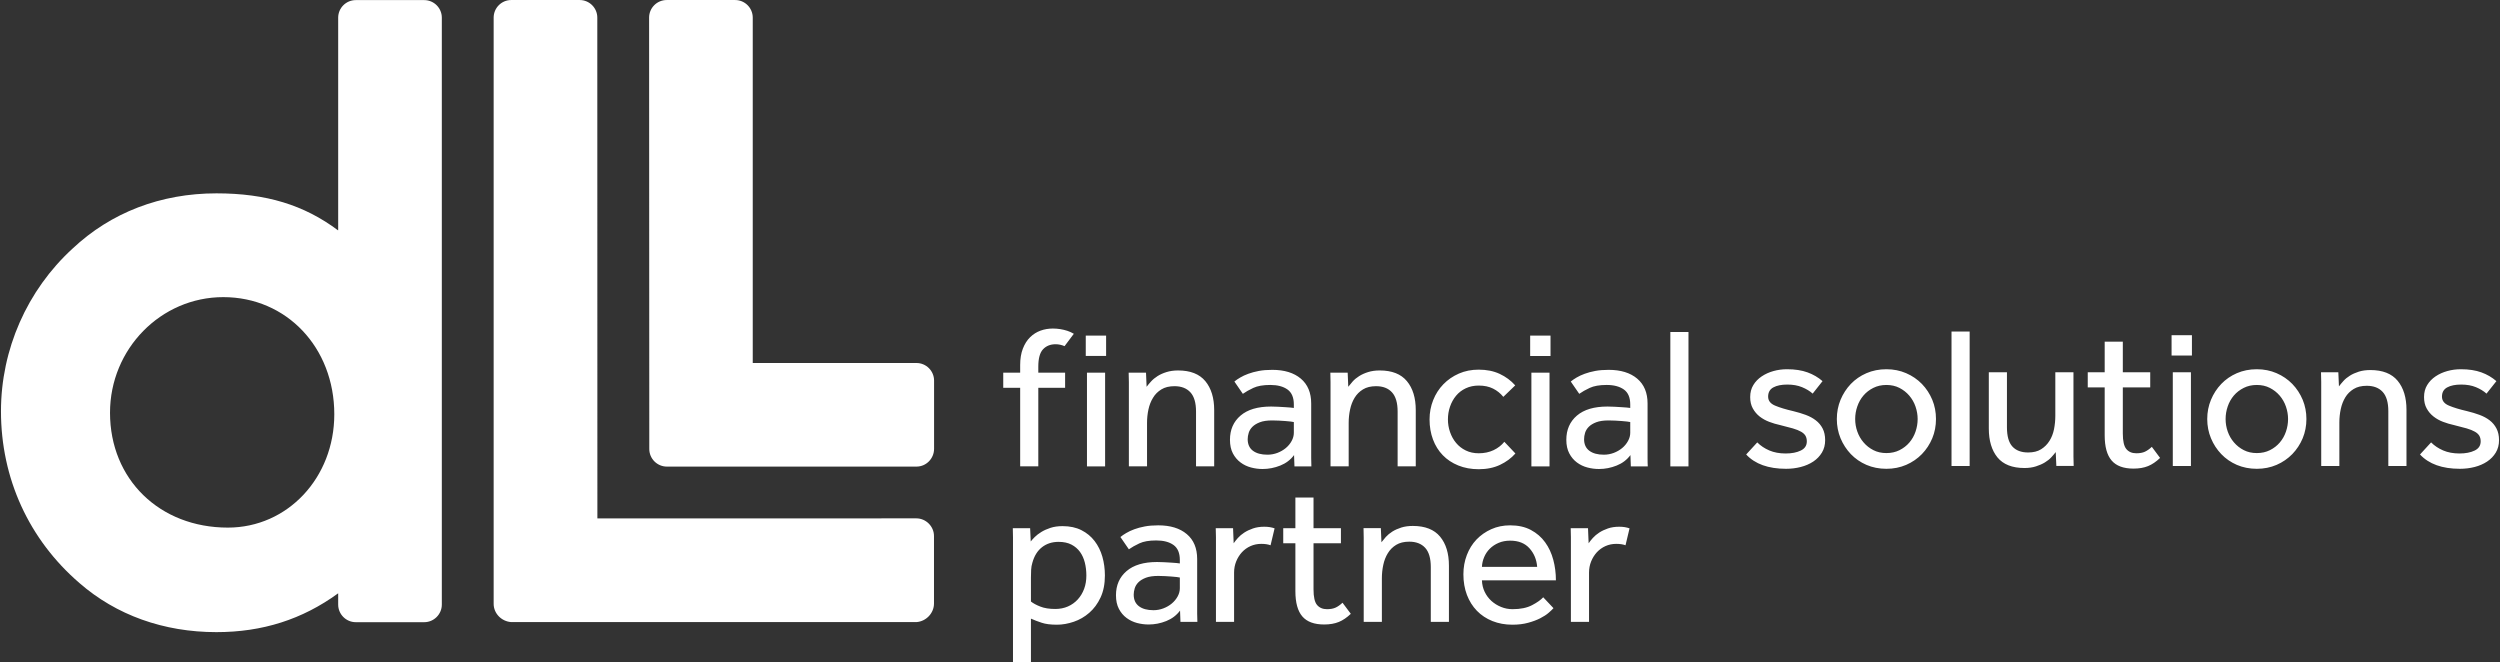 <svg width="1008" height="267" viewBox="0 0 1008 267" fill="none" xmlns="http://www.w3.org/2000/svg">
<rect x="0" y="0" width="1008" height="267" fill="#333333" stroke="none"/>
<path d="M369.5 209.003L240.865 209.029L240.831 7.091C240.831 3.194 237.641 0.009 233.744 0.009H206.122C202.225 0.009 199.041 3.194 199.041 7.091V243.47C199.041 247.372 202.225 250.562 206.122 250.83H369.498C373.4 250.562 376.584 247.244 376.584 243.341V216.121C376.584 212.229 373.338 209.02 369.5 209.003ZM369.528 146.361H303.508V146.335V7.092C303.508 3.195 300.324 0.011 296.422 0.011H268.799C264.897 0.011 261.718 3.195 261.718 7.092L261.793 181.044C261.793 184.941 264.972 188.13 268.875 188.13H369.528C373.489 188.13 376.619 184.855 376.619 180.969V153.448C376.619 149.546 373.43 146.361 369.528 146.361ZM91.873 212.731C64.336 212.731 44.358 193.256 44.358 166.411C44.358 140.718 64.845 119.802 90.029 119.802C115.544 119.802 134.788 140.113 134.788 167.033C134.788 192.661 115.936 212.731 91.873 212.731ZM171.063 0.039H143.44C139.538 0.039 136.354 3.223 136.354 7.12V92.49L136.324 92.898C122.579 82.595 107.259 77.958 87.276 77.958C64.815 77.958 44.735 85.672 29.238 100.247C10.905 117.036 0.394 140.928 0.394 165.8C0.394 192.886 11.629 217.486 32.026 235.079C46.885 248.024 65.984 254.875 87.276 254.875C105.78 254.875 121.872 249.761 136.324 239.238L136.354 239.281V243.773C136.354 247.665 139.538 250.865 143.44 250.865H171.063C174.954 250.865 178.144 247.665 178.144 243.773V7.12C178.144 3.223 174.954 0.039 171.063 0.039Z" fill="white"/>
<path d="M633.386 220.671V216.565C633.386 215.402 633.36 214.196 633.311 212.957H640.285L640.537 219.047C640.976 218.404 641.534 217.68 642.241 216.903C642.954 216.115 643.807 215.396 644.804 214.742C645.811 214.088 646.969 213.536 648.299 213.075C649.628 212.614 651.15 212.378 652.893 212.378C653.702 212.378 654.442 212.438 655.128 212.545C655.803 212.658 656.436 212.824 657.031 213.033L655.407 219.856C654.431 219.481 653.187 219.288 651.67 219.288C650.1 219.288 648.647 219.588 647.323 220.183C645.994 220.778 644.852 221.609 643.86 222.665C642.901 223.721 642.123 224.949 641.55 226.359C640.987 227.774 640.698 229.259 640.698 230.824V250.738H633.386L633.386 220.671ZM619.783 228.552C619.563 225.631 618.534 223.144 616.69 221.08C614.851 219.022 612.252 217.992 608.896 217.992C607.165 217.992 605.605 218.293 604.222 218.888C602.839 219.483 601.659 220.271 600.689 221.241C599.708 222.211 598.952 223.342 598.416 224.618C597.875 225.888 597.575 227.202 597.516 228.552H619.783ZM626.366 245.213C625.931 245.706 625.278 246.328 624.415 247.078C623.546 247.839 622.42 248.568 621.037 249.276C619.66 249.984 618.036 250.589 616.165 251.099C614.299 251.618 612.171 251.881 609.791 251.881C606.864 251.881 604.184 251.383 601.74 250.412C599.306 249.431 597.216 248.059 595.484 246.269C593.753 244.484 592.413 242.34 591.459 239.852C590.52 237.354 590.043 234.594 590.043 231.56C590.043 228.794 590.504 226.215 591.426 223.803C592.348 221.391 593.64 219.306 595.318 217.537C597.001 215.789 598.995 214.39 601.3 213.361C603.605 212.326 606.135 211.817 608.896 211.817C612.144 211.817 614.932 212.439 617.264 213.688C619.59 214.932 621.504 216.577 622.989 218.646C624.484 220.694 625.572 223.058 626.285 225.711C626.988 228.359 627.341 231.125 627.341 233.999H597.516C597.575 235.682 597.939 237.22 598.62 238.63C599.29 240.035 600.201 241.251 601.332 242.291C602.48 243.321 603.777 244.13 605.235 244.72C606.698 245.32 608.242 245.62 609.866 245.62C613.066 245.62 615.688 245.079 617.751 243.991C619.81 242.908 621.3 241.852 622.222 240.823L626.366 245.213ZM549.849 221.157V216.809C549.849 215.587 549.823 214.306 549.774 212.955H556.758L556.999 218.643C557.492 217.989 558.082 217.27 558.784 216.482C559.497 215.705 560.36 214.981 561.379 214.338C562.408 213.684 563.619 213.148 564.997 212.703C566.38 212.269 567.929 212.06 569.671 212.06C574.598 212.06 578.259 213.502 580.634 216.364C583.024 219.238 584.209 223.14 584.209 228.066V250.741H576.897V228.634C576.897 225.118 576.136 222.529 574.624 220.873C573.102 219.222 570.969 218.401 568.208 218.401C566.091 218.401 564.338 218.83 562.917 219.699C561.513 220.562 560.403 221.682 559.562 223.076C558.715 224.448 558.104 226.024 557.734 227.782C557.353 229.54 557.171 231.352 557.171 233.185V250.741H549.848L549.849 221.157ZM522.3 219.046H517.401V212.957H522.3V200.601H529.612V212.957H540.66V219.046H529.612V237.658C529.612 240.686 530.078 242.777 531.027 243.913C531.976 245.044 533.321 245.623 535.047 245.623C536.463 245.623 537.626 245.404 538.548 244.969C539.47 244.535 540.392 243.881 541.303 243.018L544.648 247.489C543.072 248.995 541.458 250.105 539.807 250.775C538.146 251.45 536.184 251.793 533.916 251.793C529.901 251.793 526.964 250.716 525.098 248.545C523.233 246.374 522.3 242.991 522.3 238.387V219.046ZM490.271 220.671V216.565C490.271 215.402 490.245 214.196 490.185 212.957H497.169L497.416 219.047C497.861 218.404 498.418 217.68 499.121 216.903C499.828 216.115 500.681 215.396 501.688 214.742C502.696 214.088 503.854 213.536 505.183 213.075C506.513 212.614 508.035 212.378 509.772 212.378C510.581 212.378 511.326 212.438 512.012 212.545C512.688 212.658 513.32 212.824 513.915 213.033L512.291 219.856C511.31 219.481 510.072 219.288 508.555 219.288C506.984 219.288 505.532 219.588 504.208 220.183C502.873 220.778 501.731 221.609 500.745 222.665C499.78 223.721 499.008 224.949 498.434 226.359C497.872 227.774 497.582 229.259 497.582 230.824V250.738H490.271V220.671ZM475.712 232.857C475.497 232.809 475.079 232.74 474.452 232.654C473.83 232.573 473.106 232.504 472.297 232.455C471.493 232.396 470.619 232.348 469.697 232.289C468.775 232.236 467.88 232.214 467.017 232.214C464.959 232.214 463.291 232.455 462.021 232.943C460.751 233.436 459.748 234.037 459.019 234.766C458.29 235.505 457.792 236.315 457.518 237.205C457.245 238.111 457.111 238.958 457.111 239.767C457.111 241.825 457.818 243.375 459.234 244.441C460.627 245.497 462.578 246.033 465.066 246.033C466.476 246.033 467.816 245.781 469.097 245.288C470.362 244.8 471.493 244.157 472.458 243.342C473.433 242.533 474.221 241.584 474.822 240.496C475.411 239.413 475.712 238.304 475.712 237.173V232.857ZM475.797 246.183C474.382 248.086 472.522 249.491 470.228 250.413C467.923 251.335 465.554 251.796 463.115 251.796C461.544 251.796 460 251.592 458.451 251.185C456.907 250.772 455.503 250.102 454.232 249.159C452.951 248.21 451.922 246.988 451.145 245.497C450.357 244.007 449.96 242.179 449.96 240.008C449.96 235.95 451.386 232.697 454.232 230.263C457.068 227.824 461.169 226.602 466.524 226.602C467.398 226.602 468.32 226.628 469.29 226.682C470.271 226.736 471.193 226.795 472.056 226.843C472.913 226.902 473.68 226.95 474.329 227.004C474.977 227.068 475.438 227.122 475.712 227.18V225.787C475.712 222.983 474.859 220.957 473.16 219.74C471.45 218.518 469.129 217.907 466.208 217.907C463.334 217.907 461.061 218.298 459.389 219.086C457.706 219.874 456.301 220.673 455.16 221.482L451.75 216.524C452.399 215.988 453.187 215.446 454.109 214.91C455.026 214.363 456.108 213.86 457.352 213.399C458.601 212.938 460.005 212.552 461.576 212.262C463.141 211.962 464.959 211.817 467.017 211.817C471.895 211.817 475.728 212.997 478.51 215.35C481.308 217.703 482.696 221.053 482.696 225.385V243.262V247.362C482.696 248.697 482.722 249.817 482.782 250.739H475.958L475.797 246.183ZM415.675 242.531C416.543 243.233 417.787 243.914 419.416 244.557C421.035 245.211 423.067 245.538 425.506 245.538C427.35 245.538 429.044 245.195 430.587 244.525C432.131 243.844 433.455 242.89 434.565 241.679C435.674 240.462 436.527 239.036 437.127 237.412C437.727 235.787 438.022 233.997 438.022 232.046C438.022 230.213 437.813 228.47 437.406 226.841C437.004 225.227 436.355 223.785 435.46 222.536C434.565 221.298 433.418 220.312 432.008 219.583C430.593 218.843 428.867 218.479 426.808 218.479C424.203 218.479 421.984 219.197 420.145 220.628C418.301 222.059 416.999 224.161 416.243 226.927C415.97 227.8 415.809 228.728 415.755 229.736C415.701 230.738 415.674 231.778 415.674 232.855L415.675 242.531ZM408.438 221.159V216.811C408.438 215.584 408.417 214.303 408.363 212.957H415.348L415.594 218.318C415.969 217.83 416.516 217.235 417.218 216.522C417.921 215.82 418.8 215.15 419.861 214.496C420.917 213.842 422.145 213.29 423.554 212.829C424.964 212.368 426.588 212.137 428.432 212.137C431.359 212.137 433.889 212.679 436.034 213.767C438.172 214.85 439.941 216.308 441.351 218.152C442.756 219.99 443.801 222.113 444.482 224.488C445.157 226.878 445.495 229.398 445.495 232.046C445.495 235.46 444.91 238.409 443.747 240.907C442.584 243.405 441.067 245.452 439.196 247.077C437.331 248.706 435.24 249.912 432.946 250.695C430.641 251.477 428.379 251.88 426.154 251.88C423.613 251.88 421.566 251.617 420.022 251.097C418.473 250.588 417.025 250.036 415.675 249.435V266.991H408.438L408.438 221.159ZM430.384 133.394C428.459 132.772 426.497 132.467 424.498 132.467C422.761 132.467 421.11 132.745 419.539 133.314C417.963 133.887 416.57 134.766 415.353 135.956C414.131 137.146 413.155 138.674 412.426 140.55C411.697 142.416 411.333 144.629 411.333 147.176V150.258H404.509V156.353H411.333V188.038H418.644V156.353H429.451V150.258H418.644V147.819C418.644 144.517 419.277 142.18 420.553 140.834C421.823 139.478 423.517 138.797 425.634 138.797C426.873 138.797 428.068 139.076 429.231 139.569L432.967 134.579C432.131 134.091 431.279 133.689 430.384 133.394ZM438.267 150.259H445.579V188.039H438.267V150.259ZM437.779 135.309H445.981V143.515H437.779V135.309ZM673.483 133.851H680.795V188.039H673.483V133.851ZM657.315 170.173C657.09 170.114 656.672 170.05 656.05 169.964C655.423 169.889 654.704 169.814 653.889 169.761C653.085 169.712 652.217 169.653 651.295 169.594C650.373 169.546 649.483 169.519 648.615 169.519C646.551 169.519 644.889 169.76 643.614 170.248C642.338 170.736 641.335 171.347 640.606 172.081C639.877 172.81 639.379 173.625 639.105 174.52C638.832 175.41 638.704 176.263 638.704 177.077C638.704 179.136 639.406 180.696 640.816 181.746C642.225 182.802 644.166 183.333 646.664 183.333C648.068 183.333 649.414 183.086 650.679 182.604C651.955 182.116 653.086 181.462 654.056 180.658C655.037 179.838 655.819 178.895 656.409 177.812C657.015 176.724 657.315 175.609 657.315 174.477L657.315 170.173ZM657.39 183.489C655.985 185.392 654.125 186.802 651.82 187.718C649.521 188.64 647.157 189.101 644.718 189.101C643.136 189.101 641.587 188.903 640.038 188.49C638.494 188.083 637.084 187.413 635.814 186.464C634.544 185.52 633.509 184.293 632.732 182.803C631.944 181.312 631.542 179.49 631.542 177.319C631.542 173.256 632.968 170.007 635.814 167.568C638.666 165.129 642.767 163.918 648.127 163.918C648.99 163.918 649.912 163.944 650.882 163.998C651.863 164.052 652.78 164.1 653.648 164.159C654.517 164.212 655.283 164.266 655.926 164.32C656.57 164.378 657.041 164.427 657.315 164.486V163.097C657.315 160.283 656.452 158.262 654.752 157.051C653.042 155.834 650.721 155.212 647.8 155.212C644.932 155.212 642.649 155.614 640.976 156.397C639.298 157.185 637.894 157.978 636.752 158.793L633.332 153.834C633.991 153.298 634.774 152.752 635.691 152.216C636.618 151.669 637.701 151.16 638.939 150.709C640.188 150.248 641.593 149.868 643.169 149.568C644.739 149.267 646.551 149.123 648.615 149.123C653.487 149.123 657.325 150.307 660.113 152.66C662.9 155.014 664.299 158.353 664.299 162.695V180.567V184.678C664.299 186.002 664.317 187.128 664.38 188.039H657.551L657.39 183.489ZM617.456 150.264H624.768V188.039H617.456V150.264ZM616.963 135.314H625.17V143.526H616.963V135.314ZM611.013 182.846C609.33 184.749 607.261 186.271 604.801 187.435C602.34 188.598 599.472 189.188 596.229 189.188C593.19 189.188 590.44 188.684 587.98 187.681C585.519 186.684 583.429 185.301 581.724 183.532C580.019 181.774 578.701 179.662 577.779 177.202C576.857 174.736 576.396 172.039 576.396 169.118C576.396 166.347 576.884 163.758 577.864 161.313C578.835 158.874 580.202 156.746 581.971 154.929C583.729 153.122 585.809 151.681 588.226 150.625C590.633 149.569 593.297 149.043 596.229 149.043C599.424 149.043 602.233 149.611 604.683 150.753C607.122 151.89 609.196 153.433 610.938 155.385L606.141 160.016C604.999 158.606 603.621 157.491 602.002 156.682C600.378 155.867 598.454 155.46 596.229 155.46C594.278 155.46 592.531 155.835 590.987 156.564C589.438 157.293 588.14 158.29 587.084 159.56C586.028 160.842 585.219 162.3 584.651 163.951C584.077 165.607 583.804 167.328 583.804 169.118C583.804 170.844 584.077 172.543 584.651 174.194C585.219 175.845 586.028 177.309 587.084 178.574C588.14 179.85 589.438 180.868 590.987 181.624C592.531 182.385 594.278 182.76 596.229 182.76C598.454 182.76 600.432 182.342 602.206 181.506C603.964 180.67 605.412 179.539 606.548 178.129L611.013 182.846ZM536.469 158.464V154.117C536.469 152.9 536.448 151.619 536.394 150.263H543.384L543.62 155.95C544.113 155.296 544.713 154.578 545.405 153.801C546.112 153.013 546.986 152.289 548.015 151.646C549.045 150.992 550.24 150.45 551.623 150.021C553.006 149.587 554.555 149.367 556.297 149.367C561.224 149.367 564.874 150.799 567.259 153.672C569.65 156.545 570.835 160.447 570.835 165.374V188.038H563.523V165.942C563.523 162.425 562.762 159.836 561.245 158.185C559.728 156.529 557.594 155.709 554.834 155.709C552.722 155.709 550.958 156.138 549.554 157.006C548.144 157.869 547.024 158.989 546.177 160.383C545.341 161.755 544.735 163.321 544.36 165.09C543.974 166.848 543.786 168.66 543.786 170.493V188.038H536.469V158.464ZM521.678 170.173C521.459 170.114 521.046 170.05 520.424 169.964C519.797 169.889 519.084 169.814 518.269 169.761C517.46 169.712 516.586 169.653 515.664 169.594C514.742 169.546 513.847 169.519 512.984 169.519C510.925 169.519 509.258 169.76 507.993 170.248C506.712 170.736 505.715 171.347 504.981 172.081C504.252 172.81 503.748 173.625 503.48 174.52C503.207 175.41 503.067 176.263 503.067 177.077C503.067 179.136 503.78 180.696 505.179 181.746C506.594 182.802 508.545 183.333 511.032 183.333C512.442 183.333 513.777 183.086 515.053 182.604C516.328 182.116 517.46 181.462 518.43 180.658C519.411 179.838 520.199 178.895 520.783 177.812C521.378 176.724 521.678 175.609 521.678 174.477L521.678 170.173ZM521.764 183.489C520.36 185.392 518.494 186.802 516.195 187.718C513.89 188.64 511.52 189.101 509.081 189.101C507.511 189.101 505.956 188.903 504.407 188.49C502.869 188.083 501.459 187.413 500.188 186.464C498.918 185.52 497.883 184.293 497.095 182.803C496.318 181.312 495.922 179.49 495.922 177.319C495.922 173.256 497.337 170.007 500.188 167.568C503.029 165.129 507.13 163.918 512.501 163.918C513.364 163.918 514.286 163.944 515.257 163.998C516.238 164.052 517.16 164.1 518.028 164.159C518.891 164.212 519.647 164.266 520.295 164.32C520.949 164.378 521.405 164.427 521.678 164.486V163.097C521.678 160.283 520.826 158.262 519.127 157.051C517.417 155.823 515.096 155.212 512.169 155.212C509.301 155.212 507.028 155.614 505.351 156.397C503.673 157.185 502.263 157.978 501.116 158.793L497.707 153.834C498.355 153.298 499.138 152.752 500.07 152.216C500.982 151.669 502.07 151.16 503.314 150.709C504.557 150.248 505.972 149.868 507.538 149.568C509.108 149.267 510.925 149.123 512.984 149.123C517.862 149.123 521.695 150.307 524.487 152.66C527.275 155.014 528.674 158.353 528.674 162.695V180.567V184.678C528.674 186.002 528.7 187.128 528.749 188.039H521.925L521.764 183.489ZM455.162 158.464V154.117C455.162 152.9 455.127 151.619 455.076 150.263H462.071L462.313 155.95C462.806 155.296 463.401 154.578 464.114 153.801C464.822 153.013 465.701 152.289 466.719 151.646C467.748 150.986 468.954 150.45 470.337 150.021C471.72 149.587 473.275 149.367 475.006 149.367C479.943 149.367 483.594 150.799 485.985 153.672C488.365 156.545 489.56 160.447 489.56 165.374V188.038H482.238V165.942C482.238 162.425 481.482 159.836 479.97 158.185C478.442 156.529 476.309 155.709 473.554 155.709C471.431 155.709 469.673 156.138 468.268 157.006C466.853 157.869 465.727 158.989 464.902 160.383C464.05 161.755 463.433 163.321 463.053 165.09C462.672 166.848 462.484 168.66 462.484 170.493V188.038H455.162L455.162 158.464ZM980.215 178.373C981.571 179.73 983.195 180.812 985.093 181.622C986.991 182.437 989.178 182.844 991.676 182.844C994.109 182.844 996.135 182.453 997.77 181.665C999.395 180.887 1000.21 179.649 1000.21 177.961C1000.21 177.098 1000.03 176.363 999.679 175.725C999.32 175.109 998.73 174.551 997.888 174.069C997.052 173.581 995.937 173.136 994.565 172.729C993.176 172.327 991.456 171.877 989.397 171.378C987.939 171.062 986.487 170.628 985.055 170.091C983.613 169.545 982.332 168.832 981.196 167.937C980.054 167.041 979.127 165.953 978.43 164.677C977.717 163.407 977.374 161.879 977.374 160.1C977.374 158.245 977.786 156.637 978.634 155.259C979.47 153.876 980.601 152.708 982.005 151.764C983.404 150.815 984.996 150.097 986.755 149.609C988.524 149.116 990.341 148.875 992.244 148.875C995.444 148.875 998.189 149.304 1000.49 150.14C1002.8 150.976 1004.8 152.155 1006.55 153.672L1002.56 158.706C1001.42 157.687 999.995 156.814 998.301 156.111C996.586 155.399 994.602 155.055 992.324 155.055C989.987 155.055 988.122 155.431 986.717 156.192C985.307 156.948 984.6 158.197 984.6 159.928C984.6 161.552 985.533 162.764 987.409 163.541C989.274 164.334 991.724 165.079 994.763 165.776C996.548 166.211 998.215 166.714 999.759 167.283C1001.3 167.856 1002.66 168.58 1003.83 169.48C1004.99 170.365 1005.9 171.464 1006.58 172.772C1007.26 174.069 1007.61 175.634 1007.61 177.484C1007.61 179.376 1007.17 181.043 1006.3 182.479C1005.44 183.911 1004.27 185.117 1002.81 186.098C1001.35 187.068 999.663 187.802 997.77 188.29C995.867 188.778 993.889 189.019 991.831 189.019C984.686 189.019 979.325 187.095 975.744 183.246L980.215 178.373ZM935.916 158.305V153.958C935.916 152.736 935.891 151.455 935.831 150.099H942.815L943.062 155.786C943.555 155.132 944.15 154.408 944.852 153.631C945.554 152.843 946.417 152.125 947.457 151.482C948.481 150.828 949.687 150.292 951.065 149.852C952.448 149.418 954.008 149.203 955.739 149.203C960.671 149.203 964.327 150.64 966.717 153.513C969.092 156.386 970.293 160.283 970.293 165.215V187.879H962.97V165.778C962.97 162.261 962.215 159.678 960.698 158.021C959.175 156.37 957.042 155.55 954.276 155.55C952.164 155.55 950.406 155.979 949.001 156.842C947.586 157.71 946.46 158.825 945.624 160.214C944.782 161.597 944.177 163.162 943.796 164.931C943.421 166.689 943.228 168.49 943.228 170.334V187.879H935.916V158.305ZM909.95 182.679C911.901 182.679 913.66 182.293 915.236 181.505C916.812 180.717 918.13 179.688 919.213 178.417C920.301 177.142 921.132 175.678 921.695 174.027C922.263 172.376 922.547 170.682 922.547 168.951C922.547 167.268 922.263 165.601 921.695 163.95C921.132 162.298 920.285 160.824 919.181 159.522C918.066 158.225 916.737 157.185 915.193 156.397C913.654 155.609 911.901 155.217 909.95 155.217C907.999 155.217 906.241 155.609 904.676 156.397C903.1 157.185 901.776 158.214 900.687 159.479C899.605 160.76 898.779 162.218 898.216 163.874C897.648 165.525 897.364 167.219 897.364 168.951C897.364 170.682 897.648 172.371 898.216 173.984C898.779 175.608 899.615 177.077 900.73 178.374C901.845 179.672 903.164 180.717 904.718 181.505C906.252 182.293 907.999 182.679 909.95 182.679ZM909.95 189.02C907.029 189.02 904.349 188.49 901.899 187.439C899.476 186.383 897.375 184.93 895.616 183.092C893.842 181.248 892.47 179.12 891.467 176.718C890.46 174.306 889.956 171.706 889.956 168.951C889.956 166.185 890.46 163.601 891.467 161.189C892.47 158.782 893.842 156.654 895.616 154.805C897.375 152.971 899.476 151.524 901.899 150.468C904.349 149.412 907.029 148.876 909.95 148.876C912.823 148.876 915.477 149.412 917.916 150.468C920.355 151.524 922.462 152.971 924.257 154.805C926.042 156.654 927.431 158.782 928.444 161.189C929.441 163.601 929.945 166.185 929.945 168.951C929.945 171.706 929.441 174.306 928.444 176.718C927.431 179.12 926.042 181.248 924.257 183.092C922.462 184.93 920.355 186.383 917.916 187.439C915.477 188.49 912.823 189.02 909.95 189.02ZM876.071 150.098H883.382V187.879H876.071V150.098ZM875.577 135.142H883.784V143.355H875.577V135.142ZM848.61 156.195H841.78V150.094H848.61V137.749H855.921V150.094H866.969V156.195H855.921V174.806C855.921 177.829 856.388 179.914 857.347 181.062C858.291 182.193 859.631 182.761 861.357 182.761C862.772 182.761 863.935 182.552 864.857 182.118C865.774 181.683 866.696 181.029 867.618 180.166L870.947 184.637C869.376 186.149 867.768 187.242 866.117 187.923C864.466 188.598 862.504 188.941 860.226 188.941C856.211 188.941 853.279 187.853 851.413 185.688C849.542 183.517 848.61 180.134 848.61 175.524V156.195ZM801.888 150.097H809.2V172.284C809.2 175.854 809.929 178.443 811.397 180.04C812.861 181.638 814.973 182.437 817.733 182.437C819.845 182.437 821.598 182.008 822.976 181.139C824.348 180.276 825.485 179.145 826.342 177.762C827.216 176.39 827.822 174.814 828.181 173.056C828.524 171.287 828.706 169.496 828.706 167.642V150.097H836.018V179.671V184.018C836.018 185.24 836.044 186.532 836.104 187.877H829.119L828.867 182.276C828.38 182.919 827.785 183.627 827.082 184.388C826.38 185.149 825.506 185.835 824.477 186.462C823.448 187.084 822.258 187.609 820.902 188.038C819.546 188.483 818.002 188.703 816.27 188.703C811.344 188.703 807.71 187.266 805.378 184.431C803.057 181.579 801.888 177.703 801.888 172.772L801.888 150.097ZM786.851 133.684H794.163V187.884H786.851V133.684ZM760.604 182.679C762.545 182.679 764.313 182.293 765.884 181.505C767.455 180.717 768.779 179.688 769.867 178.417C770.95 177.142 771.781 175.678 772.343 174.027C772.906 172.376 773.196 170.682 773.196 168.951C773.196 167.268 772.906 165.601 772.343 163.95C771.781 162.298 770.928 160.824 769.824 159.522C768.714 158.225 767.39 157.185 765.847 156.397C764.297 155.609 762.545 155.217 760.604 155.217C758.653 155.217 756.895 155.609 755.319 156.397C753.743 157.185 752.424 158.214 751.341 159.479C750.253 160.76 749.433 162.218 748.865 163.874C748.291 165.525 748.007 167.219 748.007 168.951C748.007 170.682 748.291 172.371 748.865 173.984C749.433 175.608 750.269 177.077 751.384 178.374C752.488 179.672 753.818 180.717 755.367 181.505C756.905 182.293 758.653 182.679 760.604 182.679ZM760.604 189.02C757.677 189.02 754.992 188.49 752.553 187.439C750.119 186.383 748.023 184.93 746.254 183.092C744.496 181.248 743.118 179.12 742.111 176.718C741.113 174.306 740.61 171.706 740.61 168.951C740.61 166.185 741.113 163.601 742.111 161.189C743.118 158.782 744.496 156.654 746.254 154.805C748.023 152.971 750.119 151.524 752.553 150.468C754.992 149.412 757.677 148.876 760.604 148.876C763.477 148.876 766.125 149.412 768.564 150.468C771.009 151.524 773.115 152.971 774.911 154.805C776.696 156.654 778.084 158.782 779.092 161.189C780.095 163.601 780.588 166.185 780.588 168.951C780.588 171.706 780.095 174.306 779.092 176.718C778.084 179.12 776.696 181.248 774.911 183.092C773.115 184.93 771.009 186.383 768.564 187.439C766.125 188.49 763.477 189.02 760.604 189.02ZM708.526 178.373C709.872 179.73 711.496 180.812 713.388 181.622C715.291 182.437 717.478 182.844 719.971 182.844C722.421 182.844 724.447 182.453 726.06 181.665C727.695 180.887 728.51 179.649 728.51 177.961C728.51 177.098 728.333 176.363 727.985 175.725C727.631 175.109 727.036 174.551 726.2 174.069C725.347 173.581 724.248 173.136 722.86 172.729C721.482 172.327 719.756 171.877 717.703 171.378C716.235 171.062 714.787 170.628 713.361 170.091C711.919 169.545 710.638 168.832 709.486 167.937C708.355 167.041 707.438 165.953 706.736 164.677C706.023 163.407 705.675 161.879 705.675 160.1C705.675 158.245 706.093 156.637 706.94 155.259C707.77 153.876 708.902 152.708 710.311 151.764C711.716 150.815 713.297 150.097 715.055 149.609C716.824 149.116 718.652 148.875 720.544 148.875C723.739 148.875 726.489 149.304 728.794 150.14C731.094 150.976 733.109 152.155 734.846 153.672L730.869 158.706C729.732 157.687 728.301 156.814 726.596 156.111C724.892 155.399 722.903 155.055 720.63 155.055C718.293 155.055 716.428 155.431 715.023 156.192C713.608 156.948 712.911 158.197 712.911 159.928C712.911 161.552 713.844 162.764 715.709 163.541C717.58 164.334 720.03 165.079 723.064 165.776C724.854 166.211 726.516 166.714 728.065 167.283C729.609 167.856 730.965 168.58 732.123 169.48C733.291 170.365 734.213 171.464 734.889 172.772C735.559 174.069 735.902 175.634 735.902 177.484C735.902 179.376 735.468 181.043 734.599 182.479C733.731 183.911 732.573 185.117 731.115 186.098C729.646 187.068 727.963 187.802 726.06 188.29C724.168 188.778 722.195 189.019 720.142 189.019C712.991 189.019 707.62 187.095 704.056 183.246L708.526 178.373Z" fill="white"/>
</svg>
